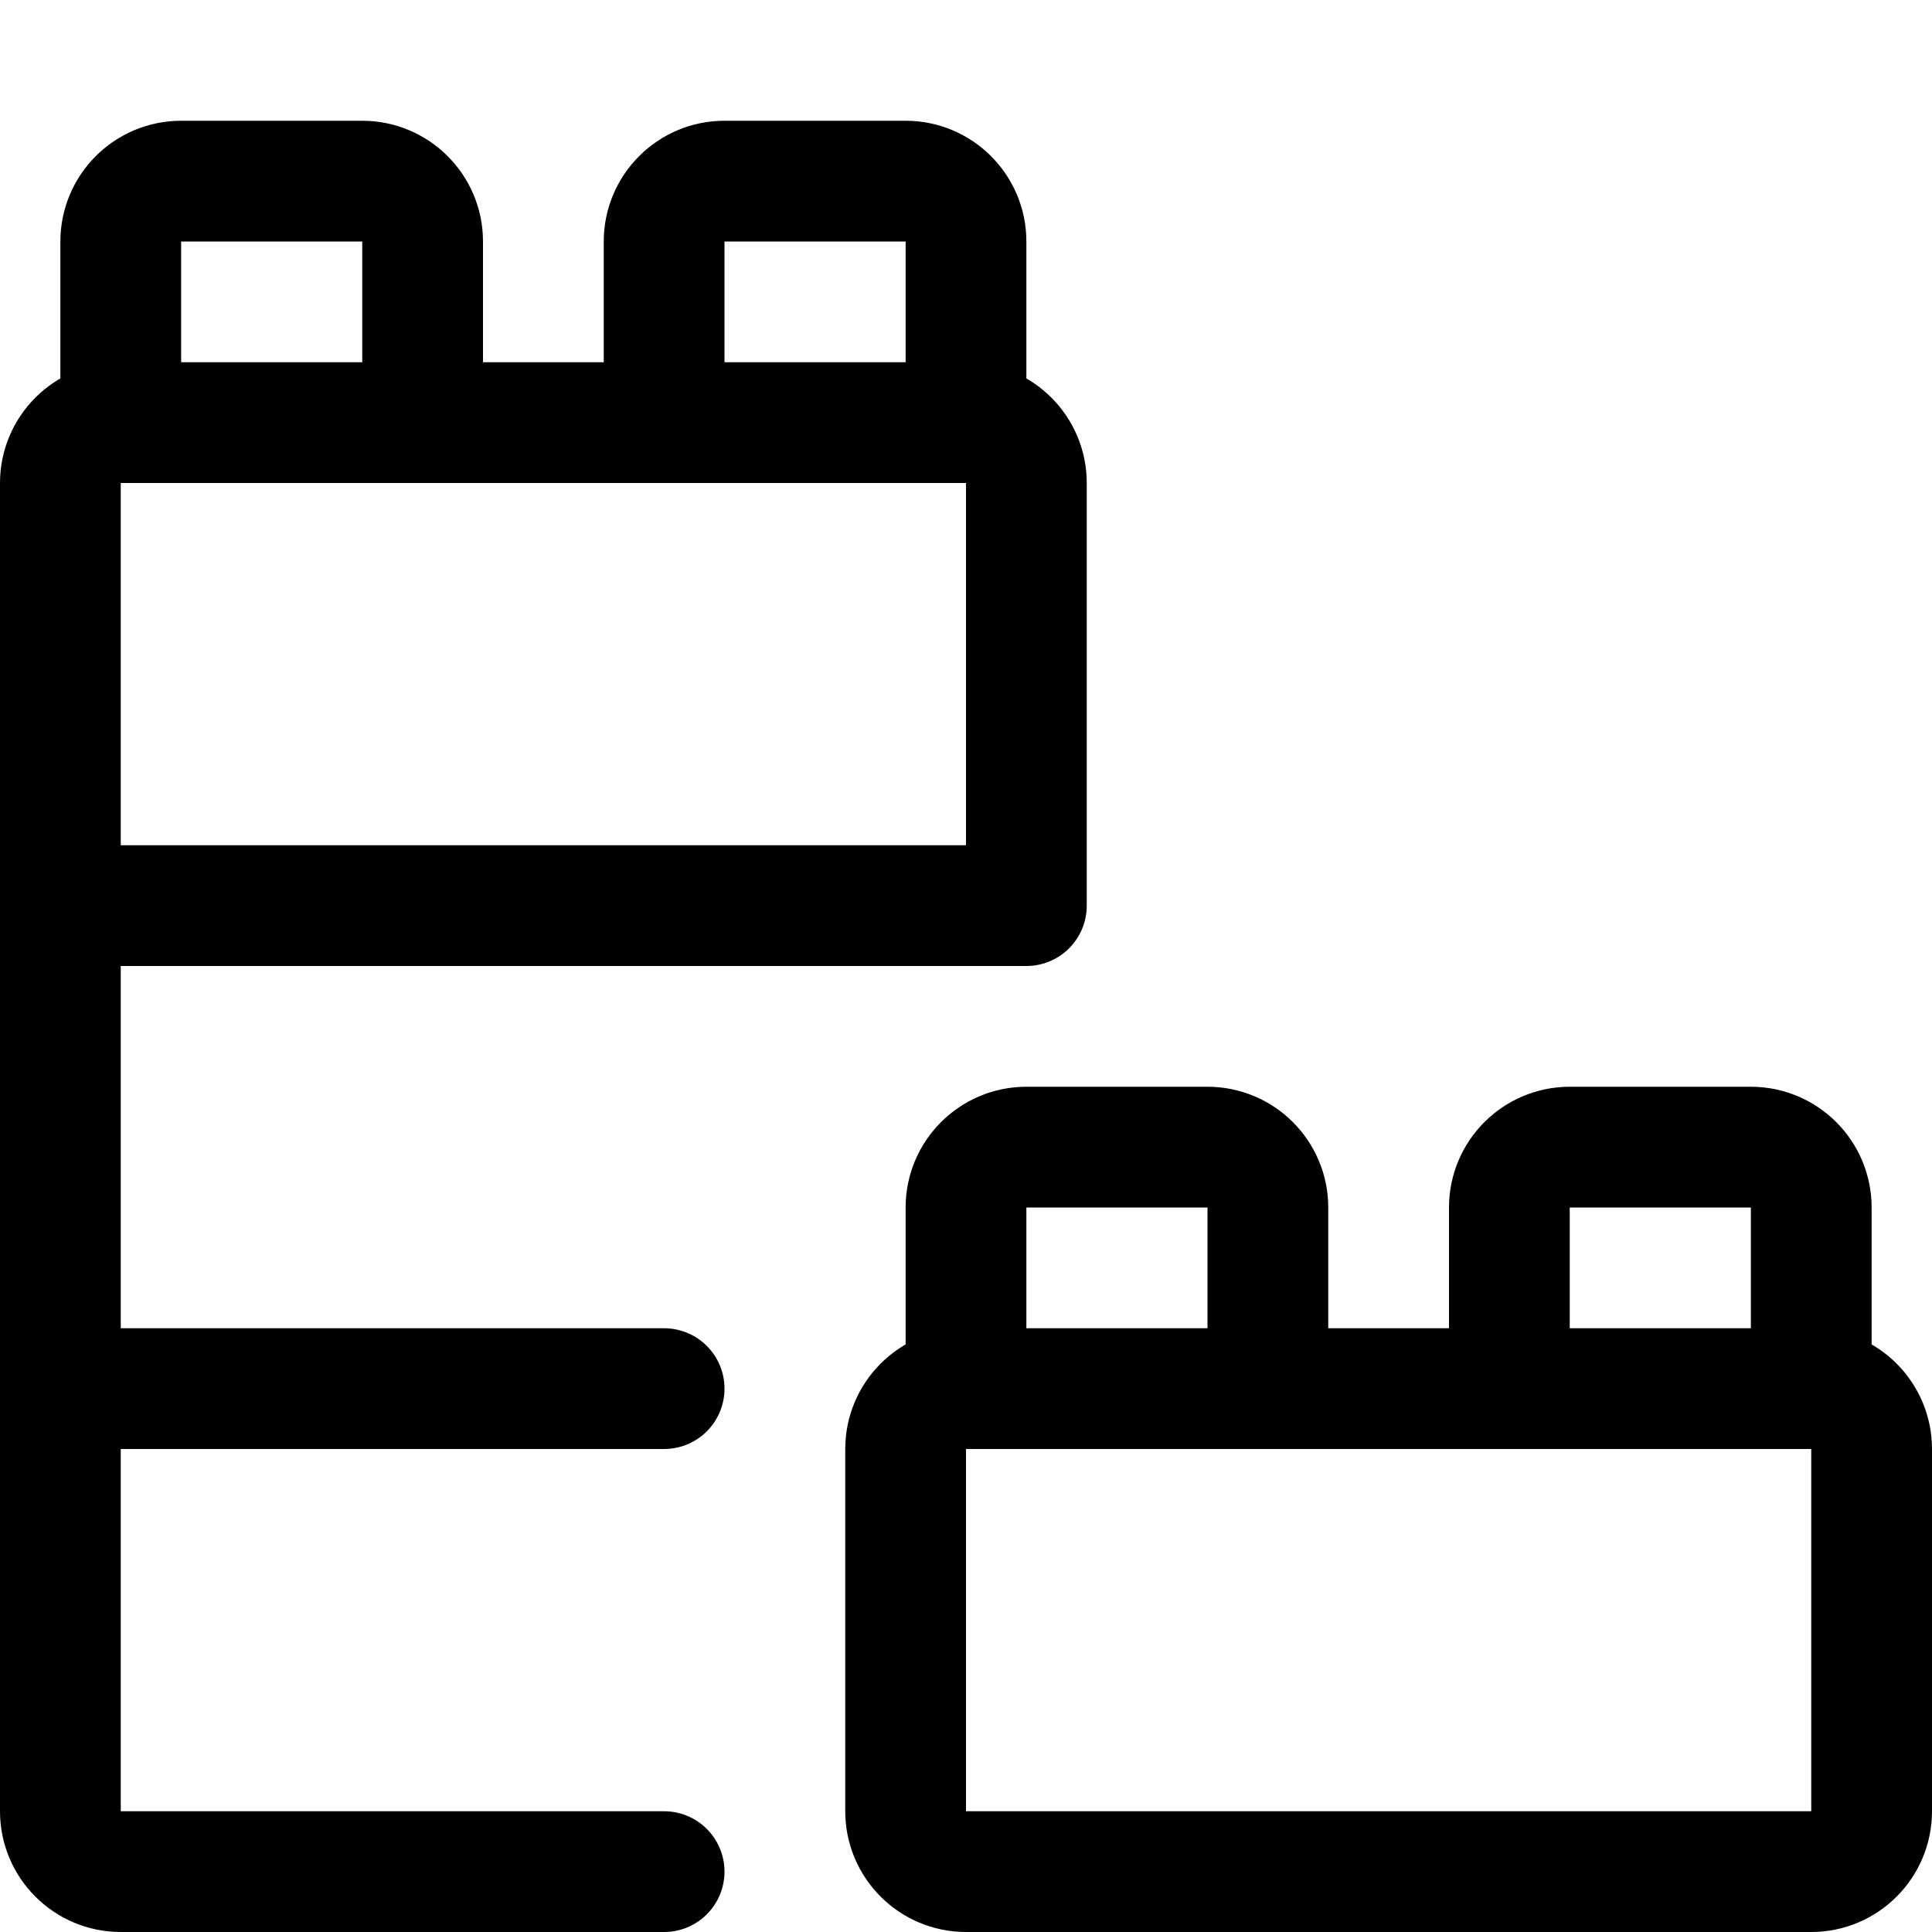 <svg width="24" height="24" viewBox="0 0 24 24" fill="none" xmlns="http://www.w3.org/2000/svg">
<path d="M8.25 23.25H1.5C1.086 23.25 0.75 22.914 0.75 22.5V17.25" stroke="black" stroke-width="1.5" stroke-linecap="round" stroke-linejoin="round"/>
<path d="M8.25 17.25H0.75V11.25" stroke="black" stroke-width="1.5" stroke-linecap="round" stroke-linejoin="round"/>
<path d="M12.75 11.25H0.75V6C0.75 5.586 1.086 5.25 1.5 5.25H12C12.414 5.25 12.75 5.586 12.75 6V11.25" stroke="black" stroke-width="1.5" stroke-linecap="round" stroke-linejoin="round"/>
<path d="M1.5 5.25V3C1.5 2.586 1.836 2.25 2.25 2.25H4.5C4.914 2.25 5.25 2.586 5.25 3V5.25" stroke="black" stroke-width="1.5" stroke-linecap="round" stroke-linejoin="round"/>
<path d="M8.25 5.25V3C8.25 2.586 8.586 2.25 9 2.25H11.25C11.664 2.25 12 2.586 12 3V5.25" stroke="black" stroke-width="1.5" stroke-linecap="round" stroke-linejoin="round"/>
<path d="M12 17.25V15C12 14.586 12.336 14.25 12.75 14.25H15C15.414 14.25 15.75 14.586 15.75 15V17.25" stroke="black" stroke-width="1.5" stroke-linecap="round" stroke-linejoin="round"/>
<path d="M18.75 17.25V15C18.75 14.586 19.086 14.25 19.5 14.25H21.75C22.164 14.25 22.5 14.586 22.5 15V17.25" stroke="black" stroke-width="1.5" stroke-linecap="round" stroke-linejoin="round"/>
<path fill-rule="evenodd" clip-rule="evenodd" d="M11.25 18C11.25 17.586 11.586 17.25 12 17.25H22.5C22.914 17.25 23.25 17.586 23.25 18V22.5C23.25 22.914 22.914 23.25 22.5 23.25H12C11.586 23.25 11.25 22.914 11.25 22.5V18Z" stroke="black" stroke-width="1.5" stroke-linecap="round" stroke-linejoin="round"/>
</svg>
